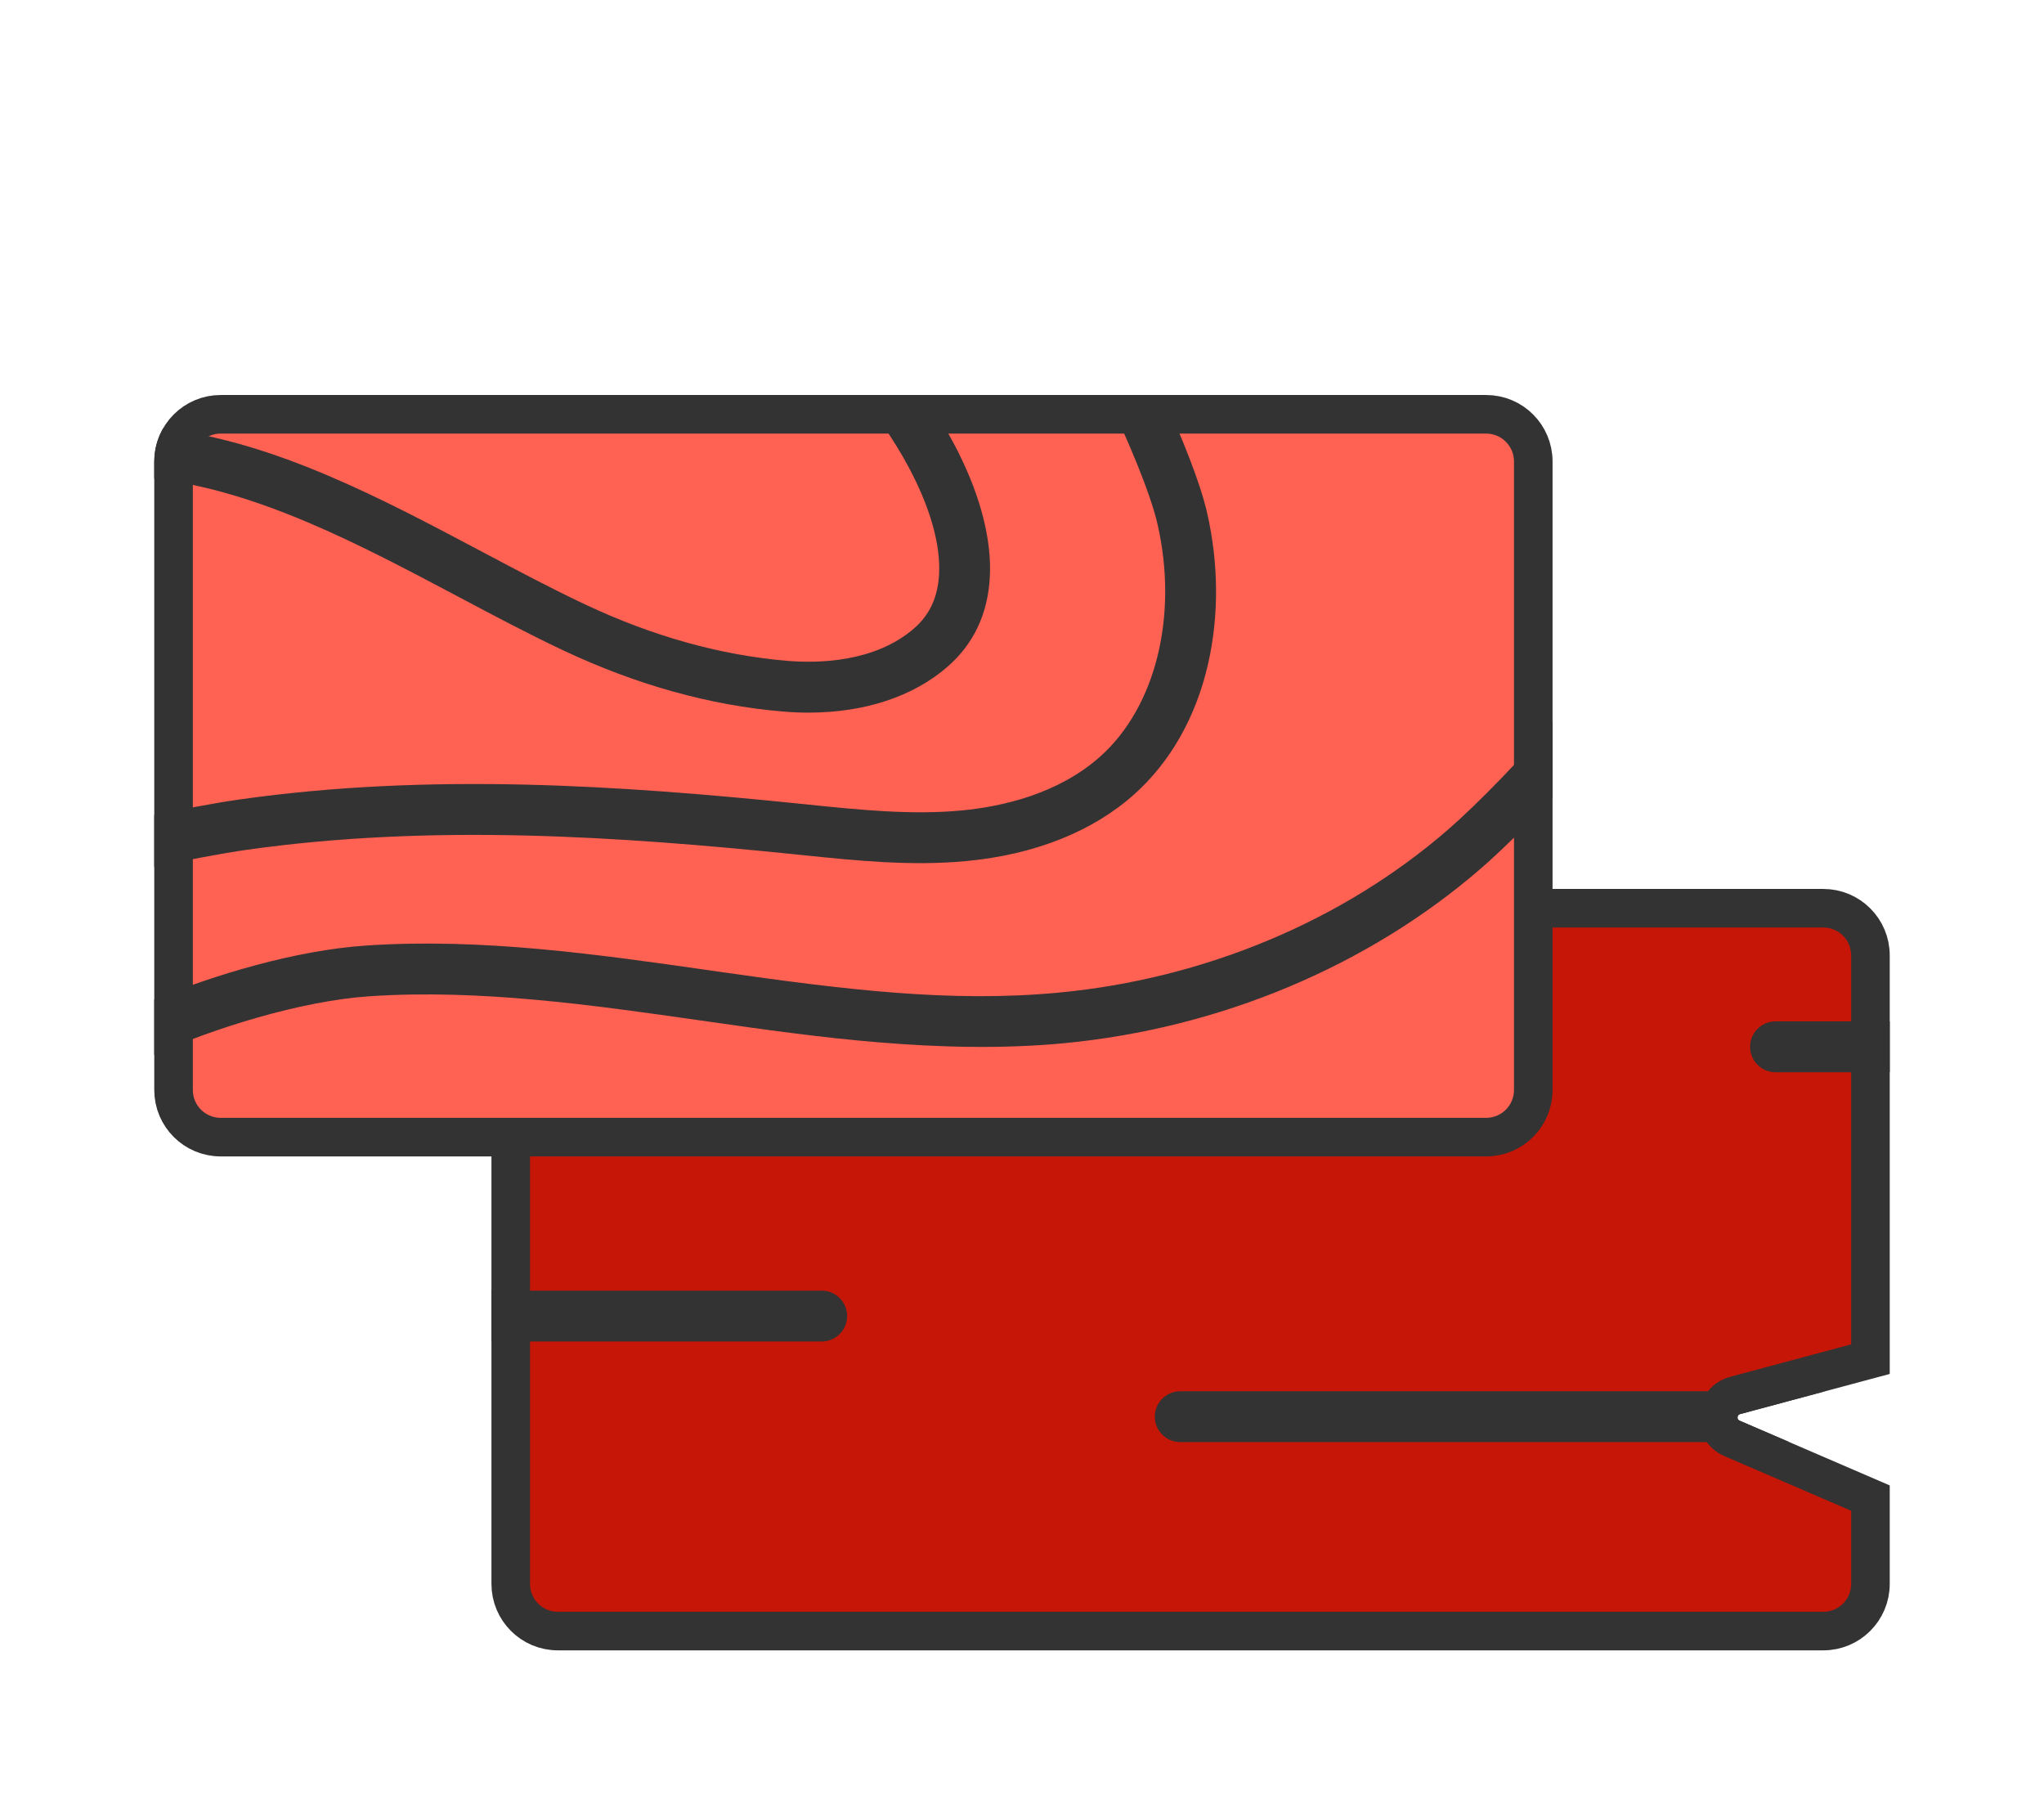 <svg width="53" height="47" viewBox="0 0 53 47" fill="none" xmlns="http://www.w3.org/2000/svg">
<g clip-path="url(#clip0_18_779)" filter="url(#filter0_d_18_779)">
<path d="M44.991 32.176L44.991 32.176C44.45 32.321 44.396 33.067 44.91 33.289C44.91 33.289 44.911 33.289 44.911 33.289L48.5 34.837V37.061C48.5 37.737 47.953 38.284 47.278 38.284H14.465C13.79 38.284 13.243 37.737 13.243 37.061V20.767C13.243 20.092 13.79 19.545 14.465 19.545H47.278C47.953 19.545 48.5 20.092 48.5 20.767V31.235L44.991 32.176Z" fill="#C51607" stroke="#333333"/>
<path d="M5.722 6.74H38.535C39.21 6.74 39.757 7.287 39.757 7.963V24.257C39.757 24.932 39.21 25.479 38.535 25.479H5.722C5.047 25.479 4.5 24.932 4.5 24.257V7.963C4.5 7.287 5.047 6.74 5.722 6.74Z" fill="#FF6153" stroke="#333333"/>
<path d="M40.257 16.691V14.697C39.553 15.572 38.273 16.879 37.545 17.509C34.817 19.876 31.231 21.376 27.45 21.733C24.646 21.997 21.907 21.658 18.617 21.187L18.376 21.152C15.481 20.739 12.487 20.312 9.496 20.512C7.644 20.636 5.534 21.283 4 21.911V23.344C5.541 22.658 7.791 21.948 9.584 21.827C12.438 21.636 15.362 22.054 18.189 22.458L18.43 22.492C21.086 22.872 24.391 23.345 27.573 23.046C31.626 22.663 35.474 21.05 38.408 18.506C38.901 18.079 39.61 17.383 40.257 16.691Z" fill="#333333"/>
<path d="M4 8.409C6.683 8.713 9.323 10.112 11.881 11.468C12.824 11.968 13.715 12.441 14.613 12.864C16.507 13.756 18.42 14.288 20.297 14.445C20.525 14.465 20.749 14.475 20.969 14.474C22.418 14.474 23.681 14.059 24.575 13.279C25.25 12.689 25.618 11.905 25.666 10.949C25.715 10.006 25.433 8.894 24.854 7.736C24.6 7.23 24.294 6.723 23.953 6.24H22.288C23.383 7.533 24.424 9.421 24.35 10.882C24.32 11.476 24.109 11.935 23.707 12.286C22.685 13.178 21.201 13.199 20.407 13.131C18.687 12.987 16.926 12.496 15.175 11.671C14.305 11.261 13.428 10.796 12.498 10.303C9.874 8.911 7.165 7.475 4.29 7.115C4.273 7.107 4.255 7.1 4.237 7.094C4.087 7.349 4 7.645 4 7.963V8.409Z" fill="#333333"/>
<path d="M30.016 9.596C30.553 11.96 29.971 14.32 28.534 15.607C27.439 16.588 25.974 16.912 24.937 17.01C23.635 17.134 22.273 16.993 20.956 16.858L20.732 16.835C16.12 16.364 11.171 16.024 6.216 16.725C5.508 16.825 4.592 17.006 4 17.128V18.476C4.76 18.314 5.732 18.124 6.401 18.03C11.216 17.35 16.07 17.684 20.598 18.146L20.821 18.169C22.202 18.311 23.63 18.458 25.061 18.322C26.831 18.155 28.335 17.555 29.414 16.589C30.355 15.745 31.017 14.573 31.328 13.197C31.608 11.959 31.599 10.613 31.302 9.304C31.118 8.49 30.618 7.269 30.145 6.24H28.688C29.209 7.319 29.827 8.761 30.016 9.596Z" fill="#333333"/>
<path d="M12.743 30.777H21.306C21.671 30.777 21.966 30.482 21.966 30.118C21.966 29.753 21.671 29.459 21.306 29.459H12.743V30.777Z" fill="#333333"/>
<path d="M49 22.478H46.038C45.674 22.478 45.379 22.773 45.379 23.137C45.379 23.502 45.674 23.797 46.038 23.797H49V22.478Z" fill="#333333"/>
<path d="M45.108 32.83C45.029 32.795 45.038 32.681 45.121 32.659L47.326 32.067H30.603C30.239 32.067 29.944 32.362 29.944 32.726C29.944 33.09 30.239 33.385 30.603 33.385H46.398L45.108 32.83Z" fill="#333333"/>
</g>
<defs>
<filter id="filter0_d_18_779" x="0" y="0" width="53" height="53" filterUnits="userSpaceOnUse" color-interpolation-filters="sRGB">
<feFlood flood-opacity="0" result="BackgroundImageFix"/>
<feColorMatrix in="SourceAlpha" type="matrix" values="0 0 0 0 0 0 0 0 0 0 0 0 0 0 0 0 0 0 127 0" result="hardAlpha"/>
<feOffset dy="4"/>
<feGaussianBlur stdDeviation="2"/>
<feComposite in2="hardAlpha" operator="out"/>
<feColorMatrix type="matrix" values="0 0 0 0 0 0 0 0 0 0 0 0 0 0 0 0 0 0 0.25 0"/>
<feBlend mode="normal" in2="BackgroundImageFix" result="effect1_dropShadow_18_779"/>
<feBlend mode="normal" in="SourceGraphic" in2="effect1_dropShadow_18_779" result="shape"/>
</filter>
<clipPath id="clip0_18_779">
<rect width="45" height="45" fill="white" transform="translate(4)"/>
</clipPath>
</defs>
</svg>
